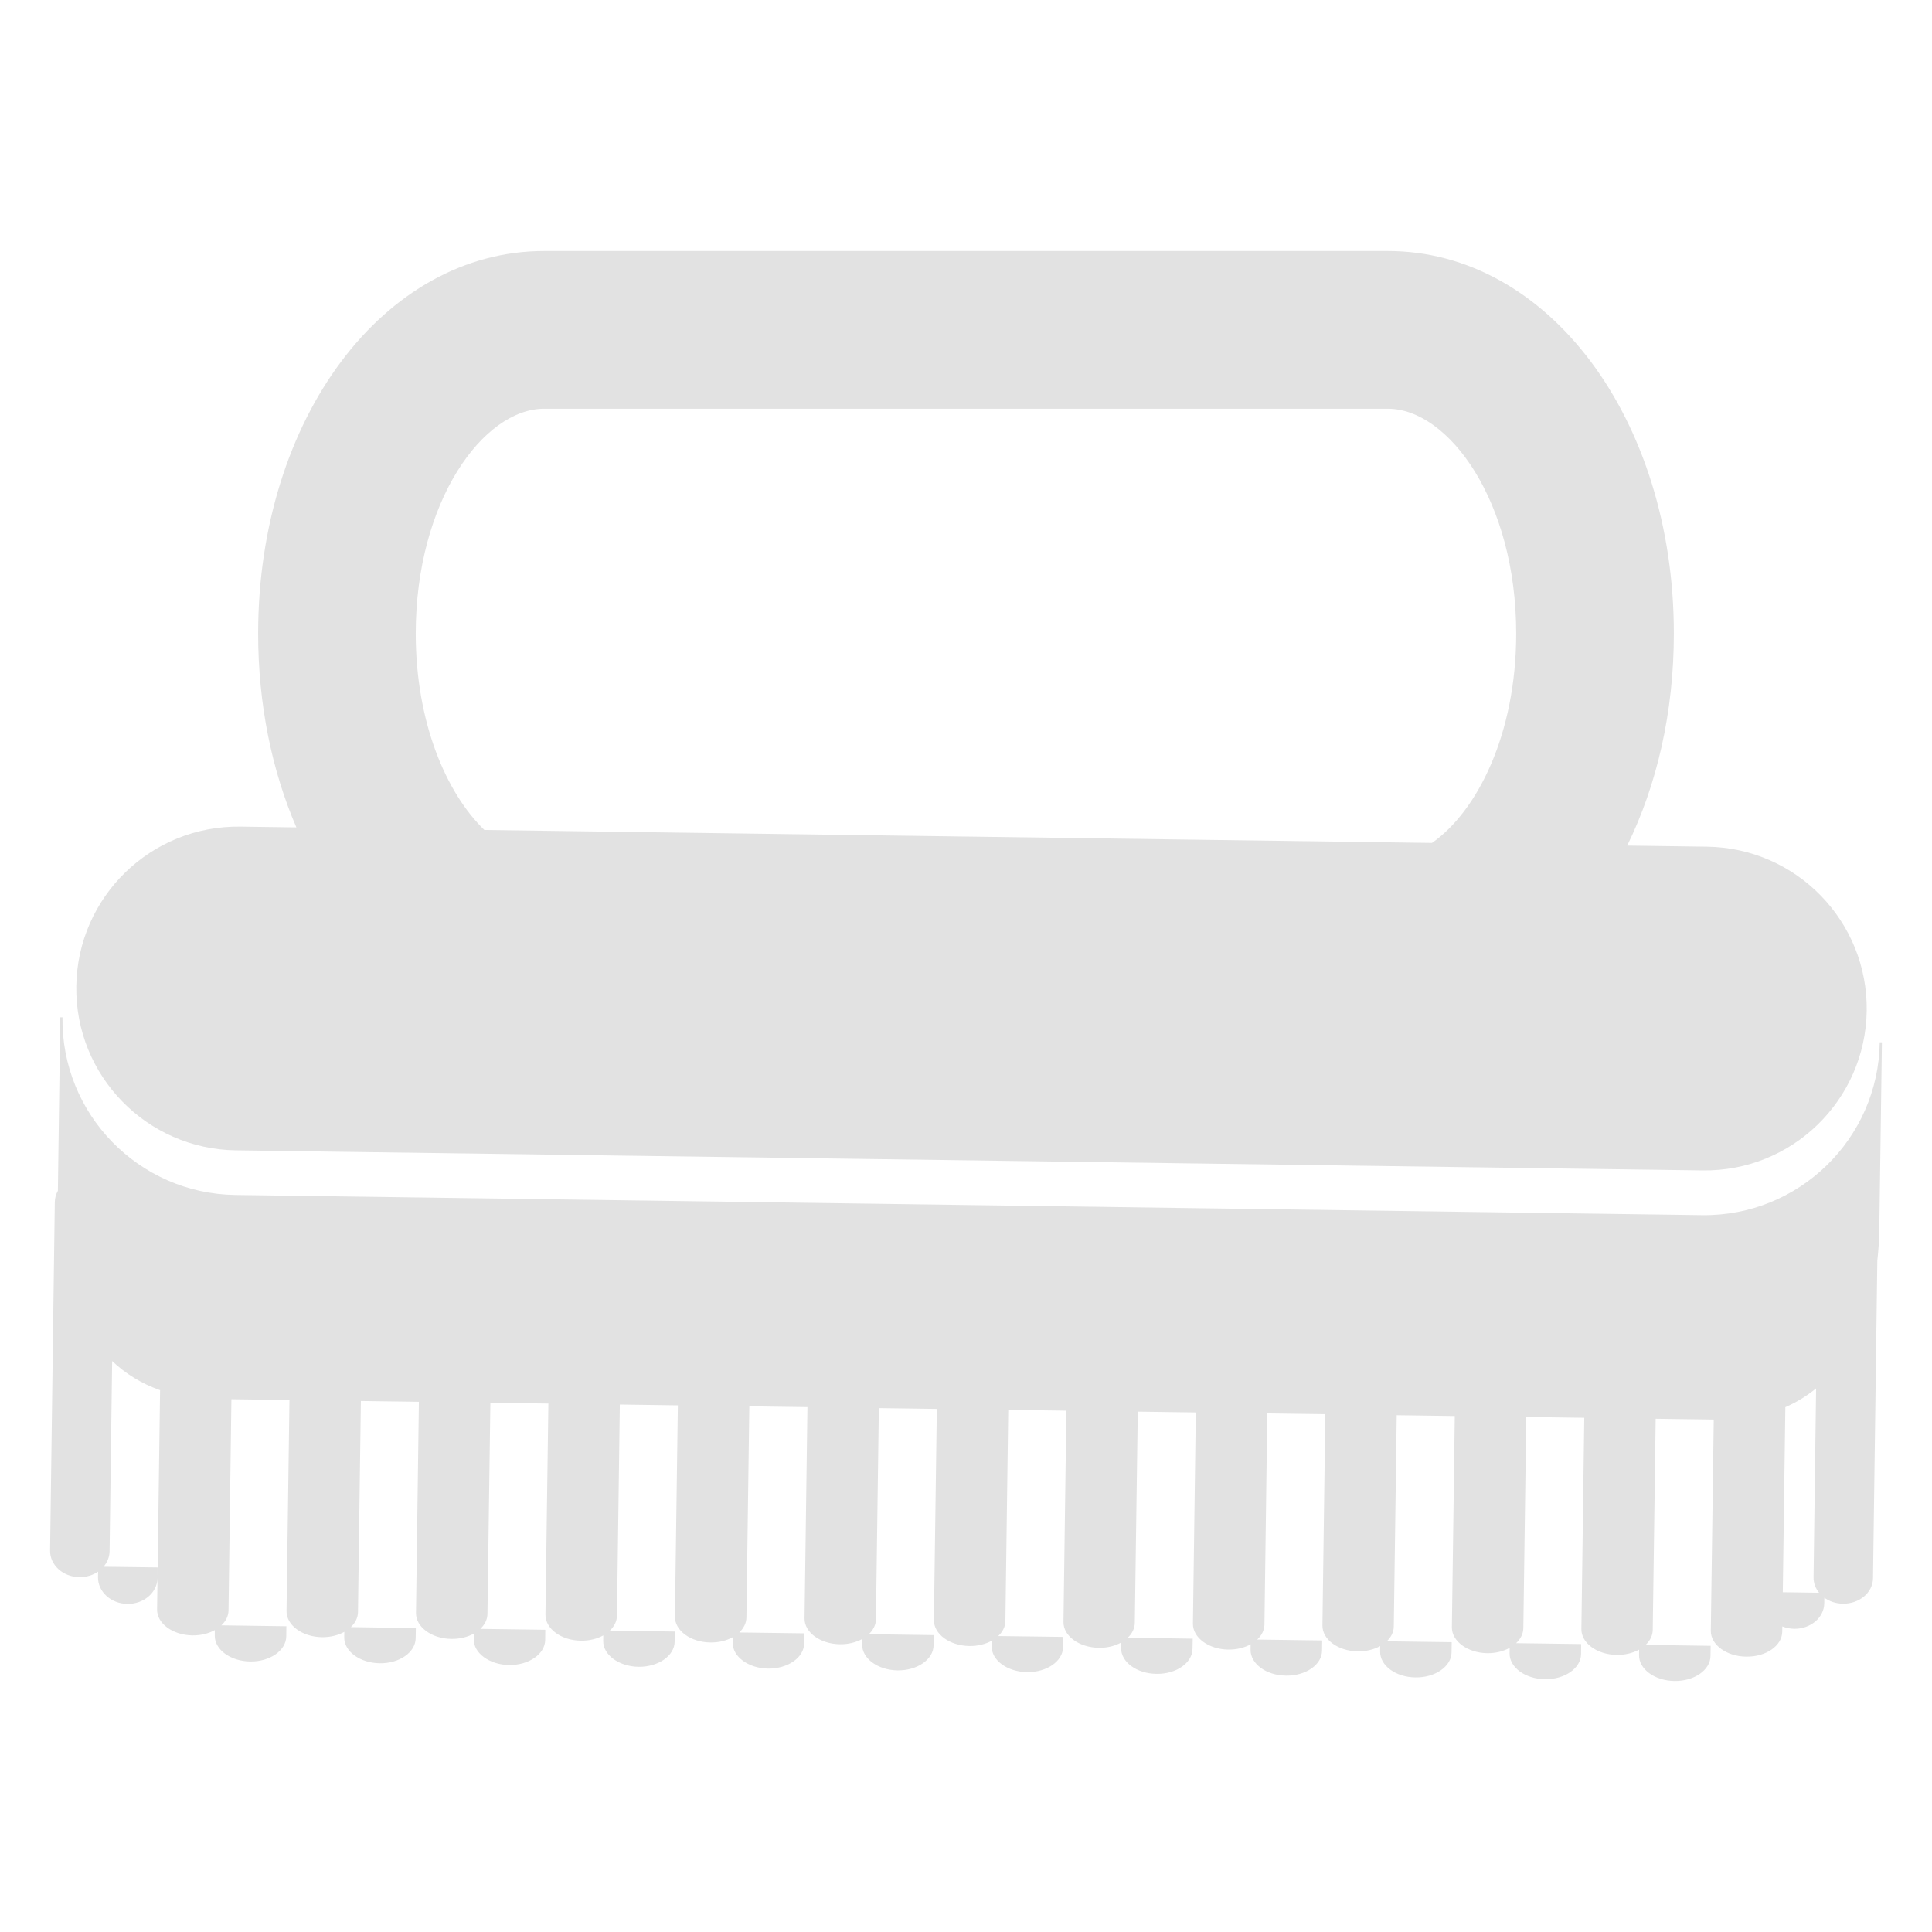 <?xml version="1.0" encoding="UTF-8" standalone="no" ?>
<!DOCTYPE svg PUBLIC "-//W3C//DTD SVG 1.1//EN" "http://www.w3.org/Graphics/SVG/1.1/DTD/svg11.dtd">
<svg xmlns="http://www.w3.org/2000/svg" xmlns:xlink="http://www.w3.org/1999/xlink" version="1.1" width="1080" height="1080" viewBox="0 0 1080 1080" xml:space="preserve">
<desc>Created with Fabric.js 5.2.4</desc>
<defs>
</defs>
<rect x="0" y="0" width="100%" height="100%" fill="transparent"></rect>
<g transform="matrix(1 0 0 1 540 540)" id="8a54dd8b-e5ff-4e7a-9617-08d4213917d9"  >
<rect style="stroke: none; stroke-width: 1; stroke-dasharray: none; stroke-linecap: butt; stroke-dashoffset: 0; stroke-linejoin: miter; stroke-miterlimit: 4; fill: rgb(255,255,255); fill-rule: nonzero; opacity: 1; visibility: hidden;" vector-effect="non-scaling-stroke"  x="-540" y="-540" rx="0" ry="0" width="1080" height="1080" />
</g>
<g transform="matrix(1 0 0 1 540 540)" id="ea6ec344-e661-4b09-9ef7-b9f62851a133"  >
</g>
<g transform="matrix(0 0 0 0 0 0)"  >
<g style=""   >
</g>
</g>
<g transform="matrix(0 0 0 0 0 0)"  >
<g style=""   >
</g>
</g>
<g transform="matrix(0 0 0 0 0 0)"  >
<g style=""   >
</g>
</g>
<g transform="matrix(0 0 0 0 0 0)"  >
<g style=""   >
</g>
</g>
<g transform="matrix(0 0 0 0 0 0)"  >
<g style=""   >
</g>
</g>
<g transform="matrix(0 0 0 0 0 0)"  >
<g style=""   >
</g>
</g>
<g transform="matrix(NaN NaN NaN NaN 0 0)"  >
<g style=""   >
</g>
</g>
<g transform="matrix(NaN NaN NaN NaN 0 0)"  >
<g style=""   >
</g>
</g>
<g transform="matrix(NaN NaN NaN NaN 0 0)"  >
<g style=""   >
</g>
</g>
<g transform="matrix(NaN NaN NaN NaN 0 0)"  >
<g style=""   >
</g>
</g>
<g transform="matrix(NaN NaN NaN NaN 0 0)"  >
<g style=""   >
</g>
</g>
<g transform="matrix(2.39 0 0 2.39 540 540)"  >
<g style="" vector-effect="non-scaling-stroke"   >
		<g transform="matrix(1 0 0 1 1.29 -59.71)"  >
<path style="stroke: none; stroke-width: 1; stroke-dasharray: none; stroke-linecap: butt; stroke-dashoffset: 0; stroke-linejoin: miter; stroke-miterlimit: 4; fill: rgb(226,226,226); fill-rule: nonzero; opacity: 1;" vector-effect="non-scaling-stroke"  transform=" translate(-257.29, -196.29)" d="M 85.242 299.116 L 428.279 303.809 C 449.207 304.102 466.367 287.385 466.67 266.487 C 466.963 245.58 450.246 228.39 429.34 228.096 L 410.652 227.84 C 417.568 213.729 421.562 196.724 421.562 178.239 C 421.562 128.07 392.169 88.771 354.667 88.771 L 157.321 88.771 C 119.805 88.771 90.436 128.07 90.436 178.239 C 90.436 194.9 93.678 210.36 99.379 223.582 L 86.282 223.403 C 65.374 223.11 48.194 239.817 47.901 260.735 C 47.618 281.644 64.344 298.823 85.242 299.116 z M 127.299 178.24 C 127.299 147.248 143.126 125.659 157.321 125.659 L 354.668 125.659 C 368.867 125.659 384.686 147.248 384.686 178.24 C 384.686 201.752 375.581 219.845 364.987 227.216 L 143.349 224.185 C 134.398 215.52 127.299 198.992 127.299 178.24 z" stroke-linecap="round" />
</g>
		<g transform="matrix(1 0 0 1 0 89.62)"  >
<path style="stroke: none; stroke-width: 1; stroke-dasharray: none; stroke-linecap: butt; stroke-dashoffset: 0; stroke-linejoin: miter; stroke-miterlimit: 4; fill: rgb(226,226,226); fill-rule: nonzero; opacity: 1;" vector-effect="non-scaling-stroke"  transform=" translate(-256, -345.62)" d="M 470.227 273.848 L 469.717 273.848 C 469.404 296.44 450.768 314.576 428.166 314.273 L 85.105 309.552 C 62.499 309.249 44.363 290.621 44.671 268.001 L 44.155 268.001 L 43.597 308.574 C 43.153 309.369 42.891 310.26 42.878 311.207 L 41.772 392.709 C 41.71 396.105 44.794 398.897 48.626 398.943 C 50.278 398.964 51.798 398.477 53.002 397.651 L 52.982 398.971 C 52.935 402.358 56.019 405.159 59.851 405.205 C 63.692 405.253 66.837 402.557 66.899 399.17 L 66.922 396.672 L 54.276 396.509 C 55.138 395.505 55.664 394.264 55.688 392.907 L 56.29 348.4 C 59.429 351.368 63.16 353.69 67.5 355.212 L 66.799 406.483 C 66.737 409.776 70.455 412.501 75.063 412.567 C 77.037 412.591 78.856 412.125 80.299 411.33 L 80.294 412.595 C 80.242 415.888 83.951 418.603 88.567 418.669 C 93.174 418.744 96.954 416.114 97.015 412.822 L 97.038 410.428 L 81.841 410.213 C 82.871 409.241 83.495 408.036 83.51 406.719 L 84.185 357.331 L 97.76 357.518 L 97.076 406.899 C 97.053 410.192 100.761 412.917 105.354 412.983 C 107.328 413.007 109.148 412.54 110.591 411.741 L 110.571 413.02 C 110.524 416.293 114.232 419.008 118.849 419.084 C 123.466 419.16 127.236 416.529 127.283 413.237 L 127.321 410.853 L 112.12 410.629 C 113.146 409.658 113.769 408.454 113.788 407.135 L 114.466 357.745 L 128.034 357.932 L 127.359 407.315 C 127.307 410.607 131.029 413.332 135.623 413.388 C 137.609 413.416 139.434 412.951 140.877 412.154 L 140.864 413.436 C 140.802 416.7 144.525 419.424 149.128 419.499 C 153.735 419.556 157.528 416.936 157.576 413.653 L 157.599 411.25 L 142.407 411.043 C 143.435 410.07 144.056 408.863 144.071 407.541 L 144.755 358.161 L 158.321 358.347 L 157.637 407.731 C 157.613 411.023 161.322 413.748 165.924 413.804 C 167.897 413.836 169.719 413.369 171.164 412.568 L 171.146 413.852 C 171.094 417.116 174.803 419.84 179.419 419.915 C 184.026 419.963 187.806 417.343 187.854 414.069 L 187.882 411.666 L 172.688 411.459 C 173.716 410.487 174.342 409.282 174.363 407.967 L 175.032 358.576 L 188.604 358.762 L 187.92 408.157 C 187.882 411.439 191.59 414.174 196.208 414.221 C 198.19 414.253 200.011 413.785 201.452 412.986 L 201.439 414.259 C 201.377 417.531 205.086 420.256 209.703 420.332 C 214.306 420.379 218.099 417.769 218.137 414.485 L 218.175 412.082 L 202.965 411.884 C 203.998 410.907 204.623 409.696 204.642 408.374 L 205.32 358.991 L 218.912 359.178 L 218.237 408.573 C 218.175 411.846 221.884 414.562 226.487 414.637 C 228.462 414.669 230.281 414.203 231.724 413.408 L 231.704 414.676 C 231.671 417.968 235.379 420.683 239.996 420.749 C 244.599 420.806 248.383 418.195 248.416 414.902 L 248.468 412.5 L 233.273 412.285 C 234.296 411.317 234.916 410.12 234.935 408.819 L 235.613 359.407 L 249.176 359.594 L 248.492 408.99 C 248.469 412.263 252.163 414.978 256.779 415.053 C 258.758 415.081 260.576 414.615 262.017 413.817 L 261.997 415.082 C 261.95 418.394 265.643 421.08 270.274 421.156 C 274.891 421.222 278.661 418.611 278.698 415.328 L 278.747 412.916 L 263.534 412.718 C 264.567 411.746 265.194 410.541 265.214 409.227 L 265.882 359.823 L 279.474 360.01 L 278.798 409.407 C 278.747 412.699 282.446 415.395 287.071 415.471 C 289.04 415.499 290.856 415.033 292.294 414.234 L 292.274 415.499 C 292.237 418.802 295.936 421.517 300.561 421.563 C 305.168 421.639 308.944 419.008 308.981 415.716 L 309.03 413.332 L 293.837 413.108 C 294.857 412.136 295.47 410.935 295.482 409.623 L 296.175 360.237 L 309.751 360.424 L 309.077 409.822 C 309.03 413.086 312.747 415.83 317.354 415.886 C 319.321 415.91 321.135 415.445 322.577 414.652 L 322.557 415.915 C 322.52 419.207 326.219 421.932 330.844 421.978 C 335.451 422.054 339.244 419.424 339.274 416.161 L 339.311 413.748 L 324.116 413.542 C 325.149 412.57 325.78 411.365 325.804 410.049 L 326.466 360.653 L 340.038 360.839 L 339.368 410.229 C 339.321 413.522 343.02 416.237 347.638 416.303 C 349.615 416.327 351.435 415.86 352.874 415.064 L 352.86 416.332 C 352.811 419.624 356.51 422.349 361.128 422.396 C 365.726 422.471 369.511 419.841 369.567 416.568 L 369.604 414.156 L 354.409 413.949 C 355.432 412.979 356.05 411.778 356.057 410.467 L 356.743 361.07 L 370.323 361.256 L 369.643 410.656 C 369.604 413.929 373.323 416.664 377.93 416.73 C 379.899 416.751 381.719 416.28 383.162 415.478 L 383.142 416.749 C 383.093 420.041 386.802 422.757 391.4 422.813 C 396.037 422.888 399.8 420.258 399.857 416.976 L 399.877 414.591 L 384.67 414.385 C 385.707 413.41 386.34 412.2 386.358 410.873 L 387.04 361.484 L 400.61 361.671 L 399.934 411.081 C 399.897 414.364 403.586 417.07 408.194 417.127 C 410.174 417.155 411.995 416.691 413.436 415.896 L 413.424 417.166 C 413.367 420.448 417.076 423.173 421.694 423.229 C 426.311 423.305 430.085 420.684 430.133 417.402 L 430.17 415.008 L 414.965 414.784 C 415.988 413.813 416.608 412.609 416.623 411.29 L 417.309 361.899 L 430.895 362.086 L 430.207 411.479 C 430.17 414.762 433.879 417.487 438.486 417.534 C 443.101 417.61 446.877 414.999 446.914 411.707 L 446.932 410.471 C 447.782 410.81 448.721 411.008 449.715 411.026 C 453.557 411.055 456.707 408.406 456.744 405.047 L 456.76 403.756 C 457.942 404.611 459.453 405.135 461.106 405.151 C 464.948 405.208 468.106 402.559 468.145 399.219 L 469.153 324.89 C 469.428 322.486 469.589 320.02 469.62 317.5 L 470.227 273.848 z M 447.043 402.476 L 447.641 359.192 C 450.278 358.034 452.678 356.561 454.834 354.798 L 454.238 398.991 C 454.217 400.335 454.703 401.58 455.533 402.596 L 447.043 402.476 z" stroke-linecap="round" />
</g>
</g>
</g>
<g transform="matrix(NaN NaN NaN NaN 0 0)"  >
<g style=""   >
</g>
</g>
</svg>